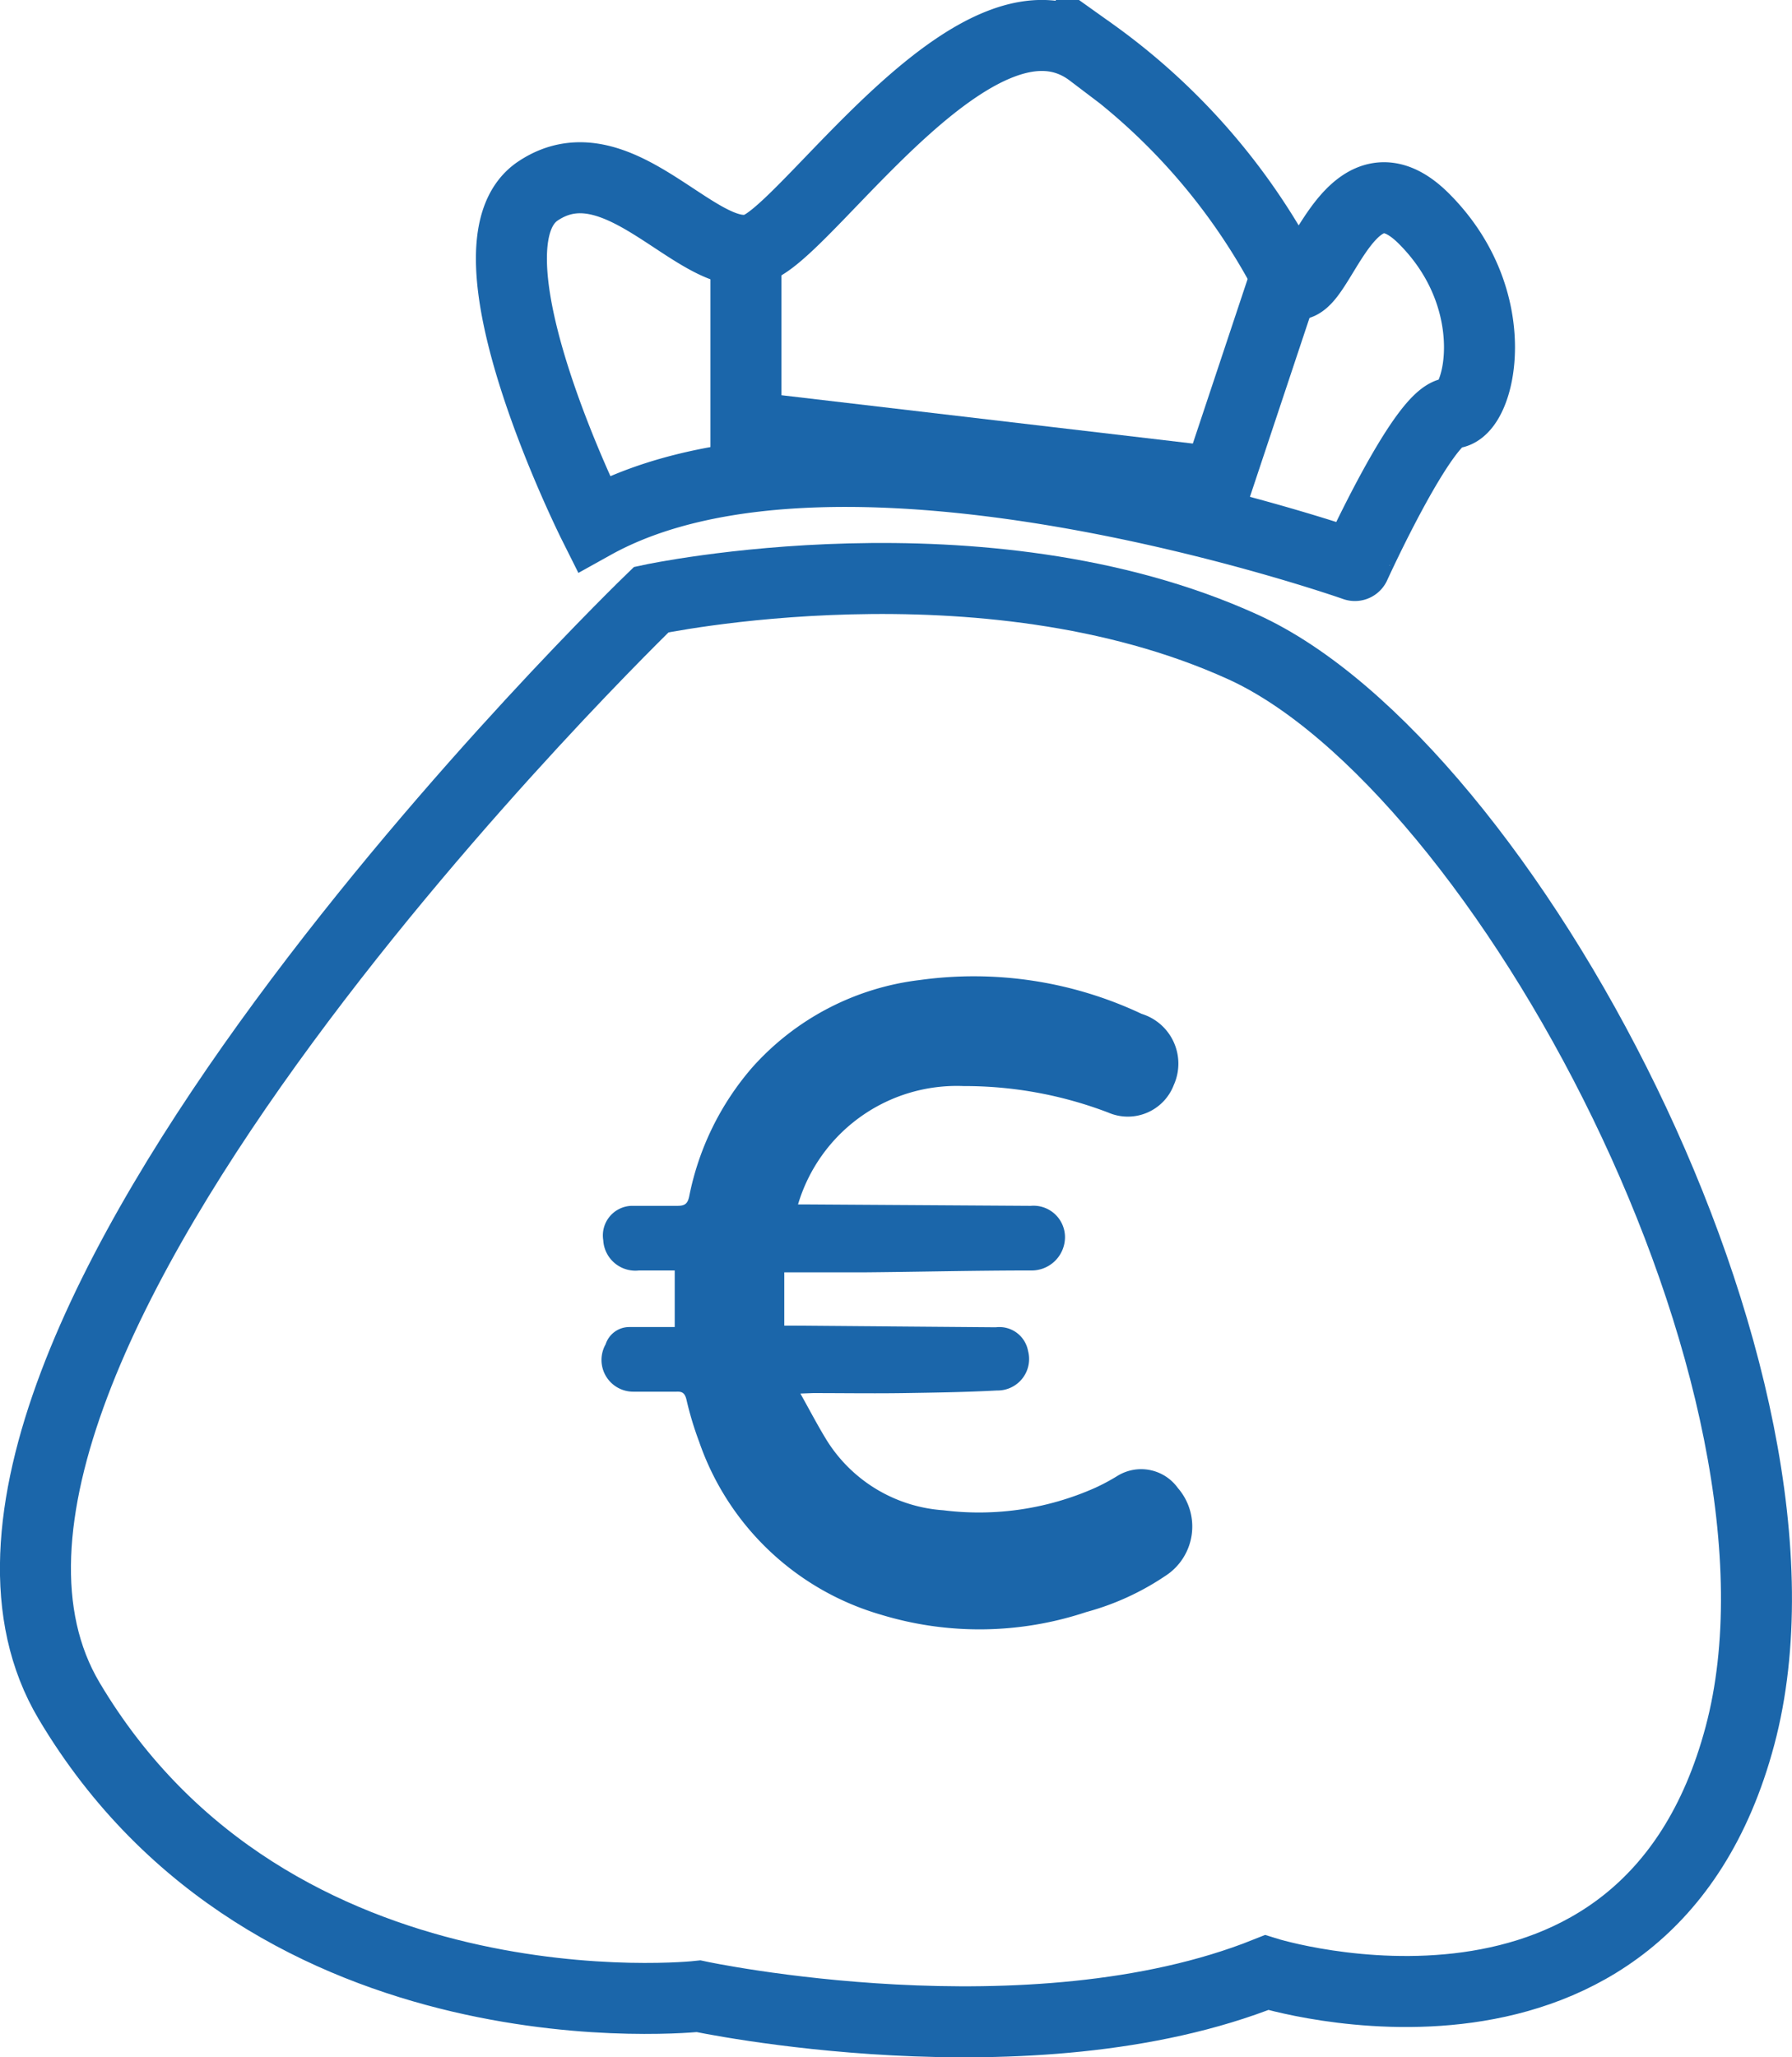 <svg xmlns="http://www.w3.org/2000/svg" viewBox="0 0 75.72 86.91"><defs><style>.cls-1{fill:none;stroke:#1b66aa;stroke-miterlimit:10;stroke-width:3px;}.cls-2{fill:#1b66aa;}</style></defs><title>30M</title><g id="Calque_2" data-name="Calque 2"><g id="Calque_1-2" data-name="Calque 1"><path class="cls-1" d="M27.52,25.33S-5.68,57.38,2.92,71.85s26.6,12.48,26.6,12.48,14,3,24-1c0,0,16,5,20-10s-10-41-21-46S27.52,25.33,27.52,25.33Z"/><path class="cls-2" d="M33.82,58.87c.41.73.74,1.37,1.13,2a6.32,6.32,0,0,0,4.91,2.93,12.08,12.08,0,0,0,6.42-.95,8.68,8.68,0,0,0,.95-.51,1.91,1.91,0,0,1,2.54.52,2.48,2.48,0,0,1-.54,3.72A11.2,11.2,0,0,1,45.9,68.1a14.29,14.29,0,0,1-8.68.11,11.52,11.52,0,0,1-7.68-7.31A13.86,13.86,0,0,1,29,59.1c-.07-.25-.17-.32-.41-.31-.6,0-1.2,0-1.8,0a1.34,1.34,0,0,1-1.2-2,1.05,1.05,0,0,1,1-.73h1.92V53.67H27a1.36,1.36,0,0,1-1.51-1.28,1.25,1.25,0,0,1,1.19-1.45c.65,0,1.29,0,1.93,0,.31,0,.44-.07.51-.39a11.81,11.81,0,0,1,2.66-5.45,11.27,11.27,0,0,1,7.09-3.7,16.62,16.62,0,0,1,9.37,1.43,2.2,2.2,0,0,1,1.36,3A2.08,2.08,0,0,1,46.83,47a17,17,0,0,0-6.11-1.12,7,7,0,0,0-7,5l.4,0,9.43.06A1.33,1.33,0,0,1,45,52.22a1.41,1.41,0,0,1-1.45,1.45c-2.37,0-4.73.06-7.1.08-1.1,0-2.19,0-3.31,0V56l.36,0,8.58.07a1.23,1.23,0,0,1,1.36,1,1.33,1.33,0,0,1-1.31,1.67c-1.31.07-2.62.09-3.93.11s-2.57,0-3.85,0Z"/><path class="cls-1" d="M25.08,22.13S19.22,10.42,22.73,8.07s7,3.52,9.38,2.35,9.37-11.72,14-8.21a27,27,0,0,1,8.21,9.38c1.17,2.34,2.34-5.86,5.85-2.35s2.35,8.21,1.18,8.21-4.1,6.44-4.1,6.44S35.62,16.27,25.08,22.13Z"/><polyline class="cls-1" points="31.52 9.83 31.52 18.03 51.44 20.37 54.95 9.83"/></g></g></svg>